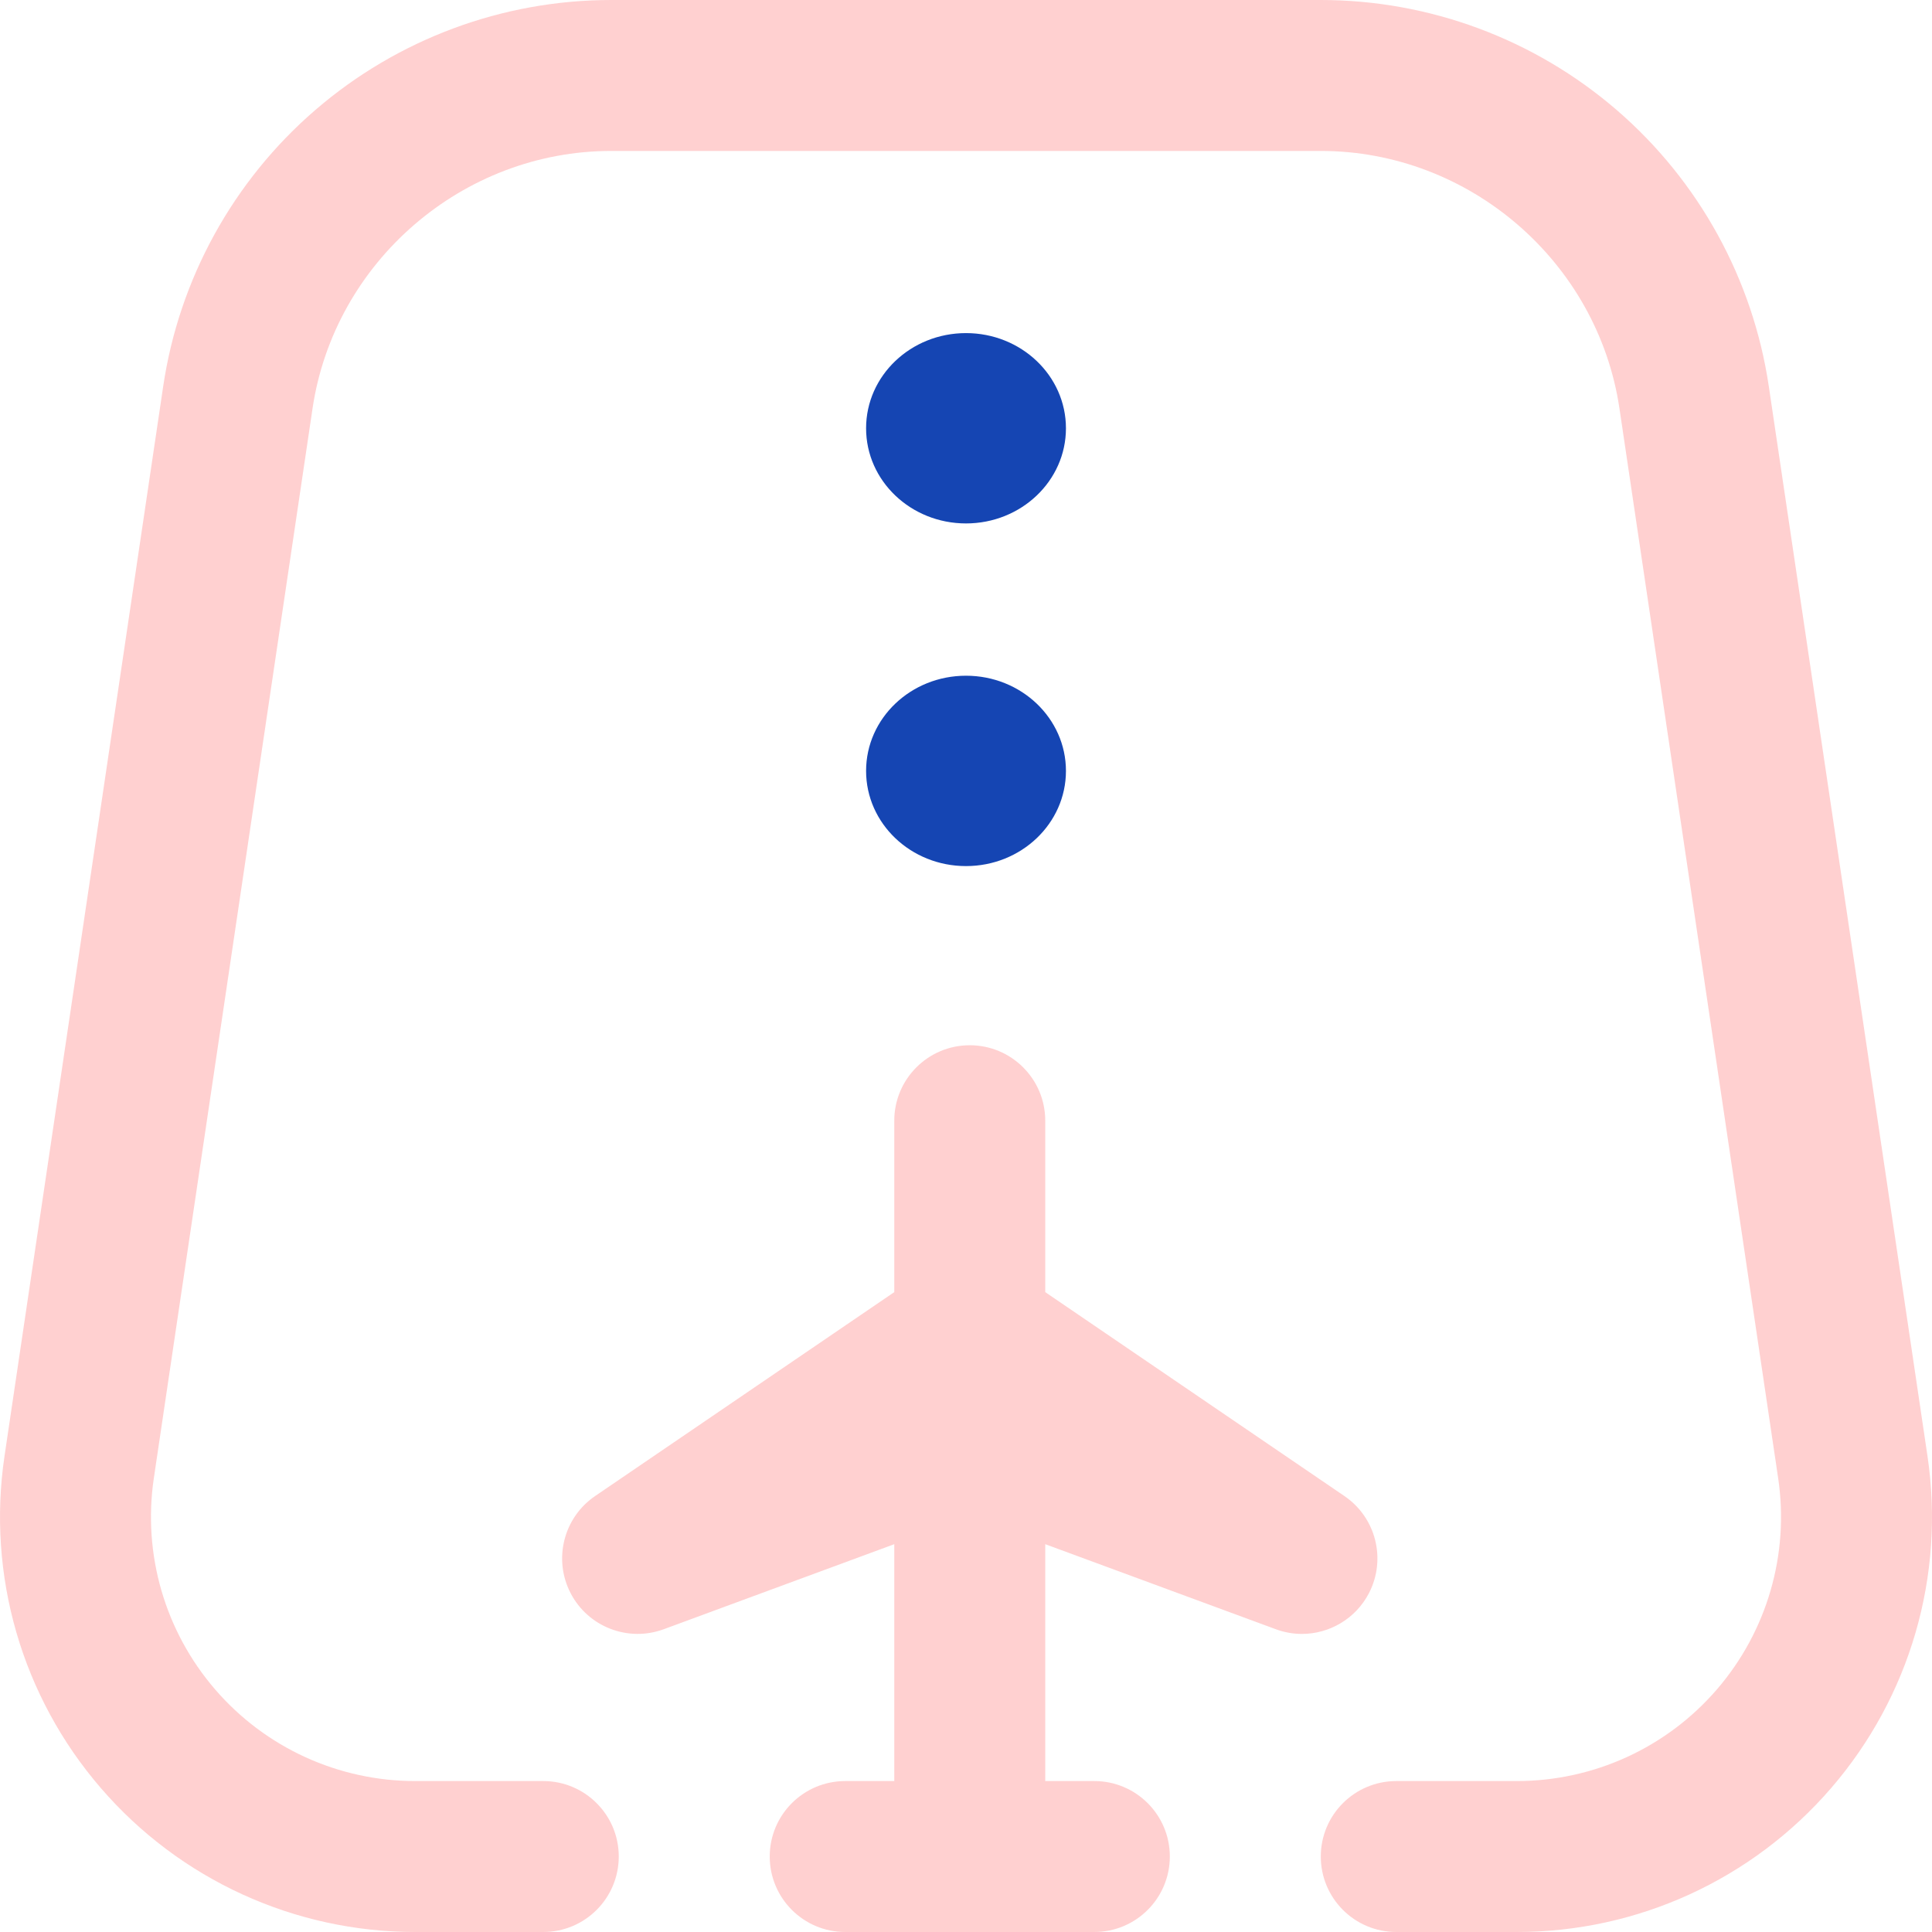 <svg width="56" height="56" viewBox="0 0 56 56" fill="none" xmlns="http://www.w3.org/2000/svg">
<g id="Icon">
<path id="Shape" fill-rule="evenodd" clip-rule="evenodd" d="M51.27 11.2L55.869 42.204C56.383 45.668 55.366 49.175 53.078 51.827C50.79 54.479 47.468 56 43.965 56H40.472C39.264 56 38.284 55.021 38.284 53.812C38.284 52.604 39.264 51.625 40.472 51.625H43.965C46.194 51.625 48.308 50.657 49.764 48.97C51.22 47.282 51.868 45.05 51.541 42.846L46.941 11.841C46.31 7.585 42.588 4.375 38.284 4.375H17.716C13.412 4.375 9.69 7.585 9.059 11.841L4.459 42.846C4.132 45.05 4.78 47.282 6.236 48.97C7.692 50.657 9.806 51.625 12.035 51.625H15.747C16.955 51.625 17.935 52.604 17.935 53.812C17.935 55.021 16.955 56 15.747 56H12.035C8.532 56 5.21 54.479 2.922 51.827C0.634 49.175 -0.383 45.668 0.131 42.204L4.73 11.2C5.191 8.088 6.758 5.242 9.141 3.187C11.524 1.132 14.569 0 17.716 0H38.284C41.431 0 44.476 1.132 46.859 3.187C49.242 5.242 50.808 8.087 51.27 11.2ZM36.98 47.224C37.228 47.316 37.484 47.36 37.736 47.36C38.535 47.36 39.297 46.92 39.682 46.174C40.188 45.192 39.883 43.987 38.969 43.364L30.297 37.453V32.484C30.297 31.276 29.318 30.297 28.109 30.297C26.901 30.297 25.921 31.276 25.921 32.484V37.453L17.249 43.364C16.336 43.987 16.031 45.192 16.537 46.174C17.043 47.156 18.203 47.606 19.239 47.224L25.921 44.759V51.625H24.499C23.291 51.625 22.311 52.604 22.311 53.812C22.311 55.021 23.291 56 24.499 56H31.72C32.928 56 33.908 55.021 33.908 53.812C33.908 52.604 32.928 51.625 31.72 51.625H30.297V44.759L36.98 47.224Z" fill="#FFD0D0"/>
<path id="Shape_2" fill-rule="evenodd" clip-rule="evenodd" d="M25.104 12.414C25.104 10.89 26.4 9.655 28 9.655C29.6 9.655 30.897 10.89 30.897 12.414C30.897 13.937 29.6 15.172 28 15.172C26.4 15.172 25.104 13.937 25.104 12.414ZM28 25.104C29.6 25.104 30.897 23.869 30.897 22.345C30.897 20.821 29.6 19.586 28 19.586C26.4 19.586 25.104 20.821 25.104 22.345C25.104 23.869 26.4 25.104 28 25.104Z" fill="#1545B3"/>
</g>
</svg>

